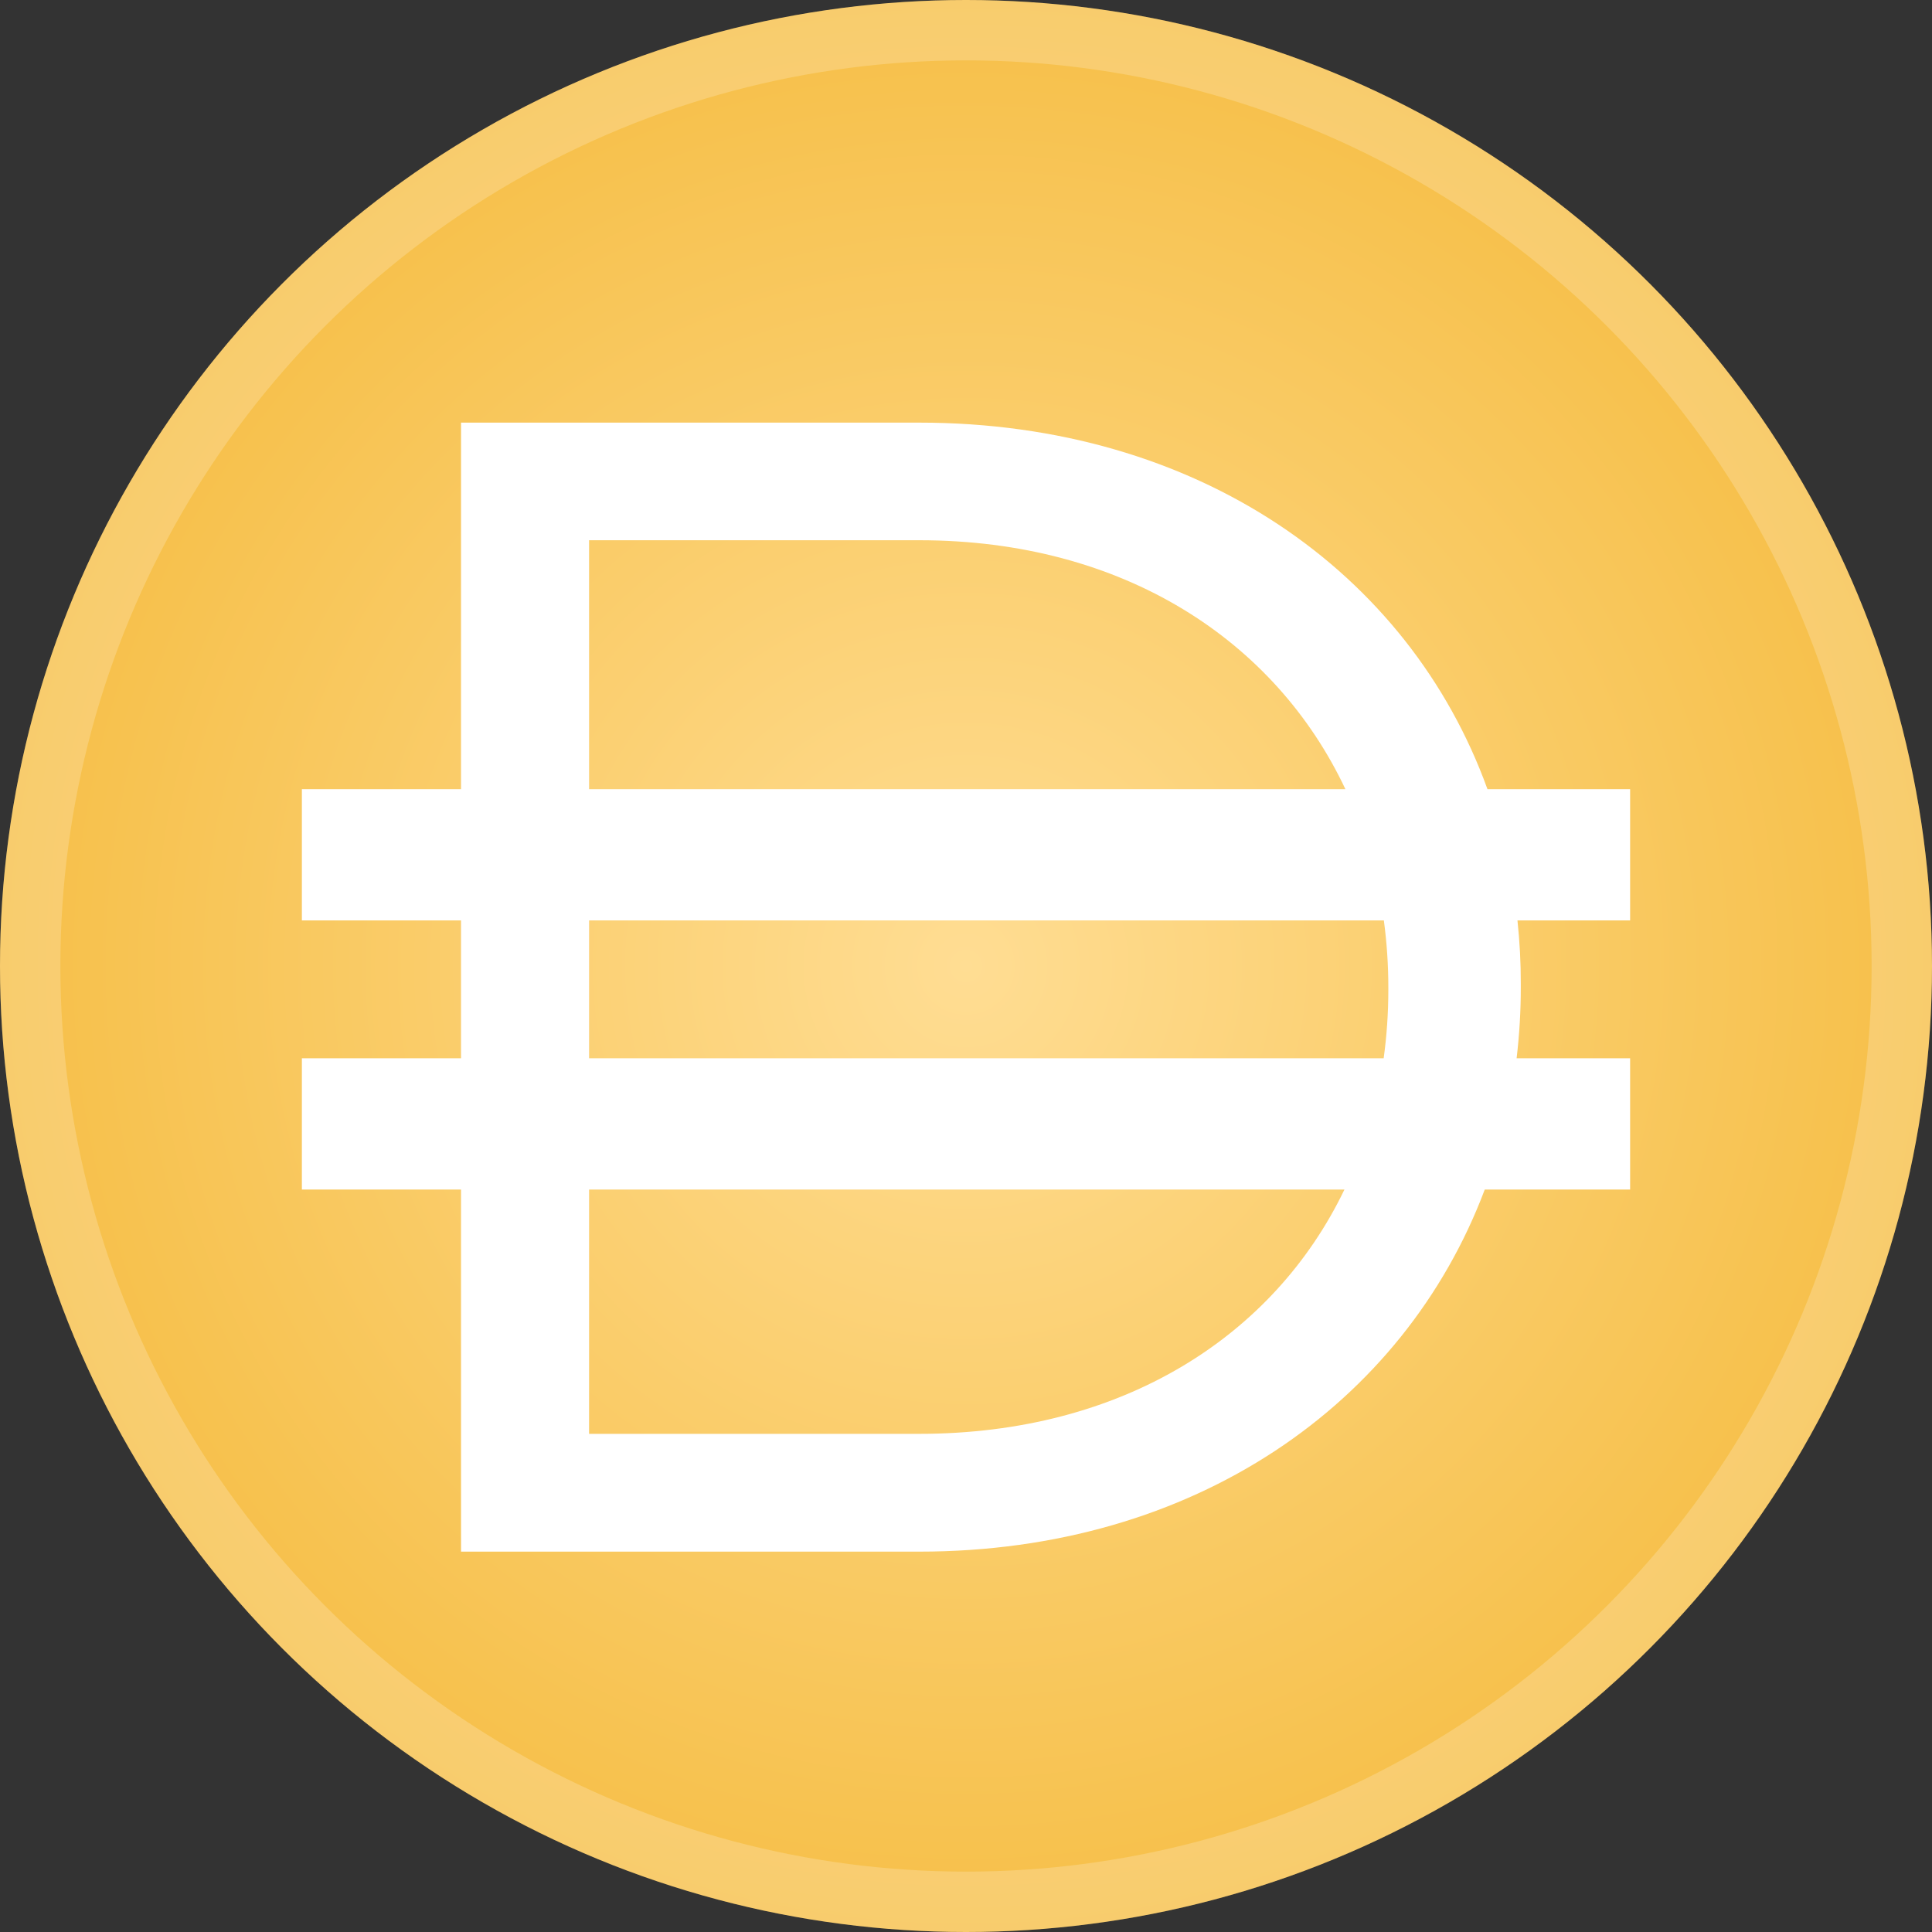<svg width="32" height="32" viewBox="0 0 32 32" fill="none" xmlns="http://www.w3.org/2000/svg">
<rect x="0" y="0" width="32" height="32" fill="#333333" stroke="none"/>
<g clip-path="url(#clip0_114_8353)">
<circle cx="16" cy="16" r="16" fill="url(#paint0_radial_114_8353)"/>
<circle cx="16" cy="16" r="15.5" stroke="white" stroke-opacity="0.2"/>
<path fill-rule="evenodd" clip-rule="evenodd" d="M7.636 7H15.223C19.837 7 23.335 9.473 24.637 13.071H27V15.245H25.134C25.171 15.594 25.19 15.944 25.189 16.295V16.349C25.19 16.743 25.166 17.137 25.12 17.528H27V19.703H24.592C23.256 23.251 19.785 25.7 15.223 25.7H7.636V19.703H5V17.528H7.636V15.245H5V13.071H7.636V7ZM9.757 19.703V23.749H15.223C18.596 23.749 21.102 22.129 22.268 19.703H9.757ZM22.918 17.528H9.757V15.245H22.921C22.97 15.611 22.995 15.98 22.995 16.349V16.402C22.995 16.779 22.969 17.155 22.918 17.528ZM15.223 8.948C18.611 8.948 21.125 10.611 22.284 13.071H9.757V8.948H15.223Z" fill="white"/>
</g>
<defs>
<radialGradient id="paint0_radial_114_8353" cx="0" cy="0" r="1" gradientUnits="userSpaceOnUse" gradientTransform="translate(16 16) rotate(90) scale(16)">
<stop stop-color="#FFDD93"/>
<stop offset="1" stop-color="#F6BF48"/>
</radialGradient>
<clipPath id="clip0_114_8353">
<rect width="32" height="32" fill="white"/>
</clipPath>
</defs>
</svg>
